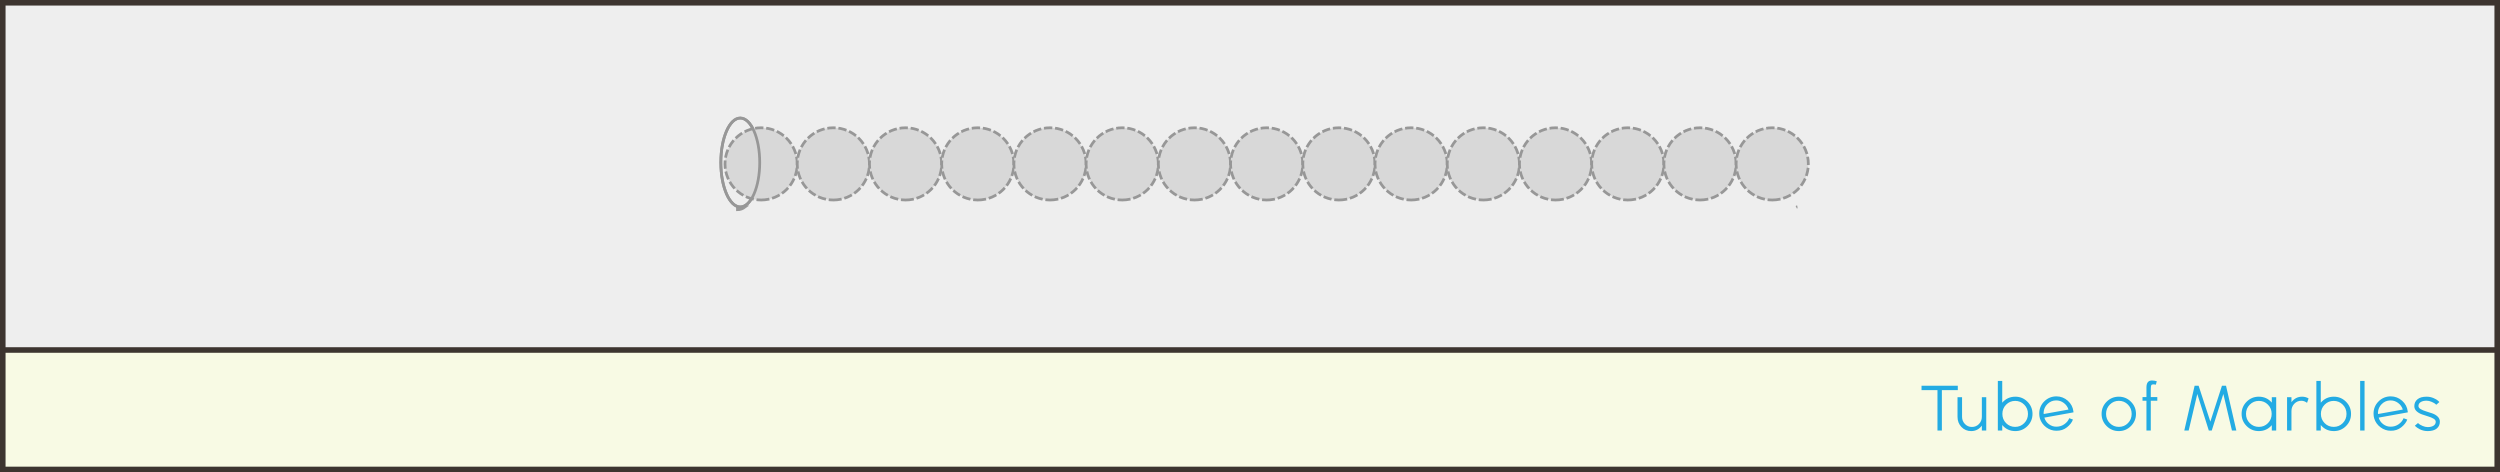 <?xml version="1.0" encoding="UTF-8"?>
<svg width="900px" height="170px" viewBox="0 0 900 170" version="1.1" xmlns="http://www.w3.org/2000/svg" xmlns:xlink="http://www.w3.org/1999/xlink">
    <rect x="0" y="0" width="900" height="170" fill="#808080" stroke="none"/>
    <!-- Generator: Sketch 60.1 (88133) - https://sketch.com -->
    <title>Tube_of_Marbles</title>
    <desc>Created with Sketch.</desc>
    <g id="Tube_of_Marbles" stroke="none" stroke-width="1" fill="none" fill-rule="evenodd">
        <g id="Illustration_Frame">
            <rect id="Rectangle" stroke="#3D3530" stroke-width="2" fill="#EEEEEE" x="1" y="1" width="898" height="168"></rect>
            <rect id="Rectangle-Copy" stroke="#3D3530" stroke-width="2" fill="#F8FAE4" x="1" y="126" width="898" height="43"></rect>
            <path d="M699.072,155 L699.072,140.456 L704.808,140.456 L704.808,138.872 L691.752,138.872 L691.752,140.456 L697.488,140.456 L697.488,155 L699.072,155 Z M709.627,155.192 C711.211,155.192 712.491,154.536 713.467,153.224 L713.467,153.224 L713.467,155 L715.051,155 L715.051,143 L713.467,143 L713.467,150.032 C713.467,151.056 713.123,151.924 712.435,152.636 C711.747,153.348 710.899,153.704 709.891,153.704 C708.899,153.704 708.059,153.348 707.371,152.636 C706.683,151.924 706.339,151.056 706.339,150.032 L706.339,150.032 L706.339,143 L704.707,143 L704.707,150.08 C704.707,151.52 705.179,152.732 706.123,153.716 C707.067,154.7 708.235,155.192 709.627,155.192 Z M725.509,155.192 C727.221,155.192 728.681,154.588 729.889,153.38 C731.097,152.172 731.701,150.712 731.701,149 C731.701,147.288 731.097,145.828 729.889,144.62 C728.681,143.412 727.221,142.808 725.509,142.808 C723.605,142.808 722.037,143.528 720.805,144.968 L720.805,144.968 L720.805,137.144 L719.221,137.144 L719.221,155 L720.805,155 L720.805,153.008 C722.021,154.464 723.589,155.192 725.509,155.192 Z M725.461,153.68 C724.181,153.68 723.093,153.232 722.197,152.336 C721.301,151.424 720.853,150.312 720.853,149 C720.853,147.688 721.301,146.58 722.197,145.676 C723.093,144.772 724.181,144.32 725.461,144.32 C726.741,144.32 727.829,144.772 728.725,145.676 C729.621,146.58 730.069,147.688 730.069,149 C730.069,150.312 729.621,151.42 728.725,152.324 C727.829,153.228 726.741,153.68 725.461,153.68 Z M740.312,155.072 C741.784,155.088 743.052,154.672 744.116,153.824 C745.18,152.976 745.896,152.048 746.264,151.04 L746.264,151.04 L744.92,150.56 C744.616,151.376 744.04,152.088 743.192,152.696 C742.344,153.304 741.384,153.608 740.312,153.608 C739.32,153.624 738.416,153.324 737.6,152.708 C736.784,152.092 736.24,151.304 735.968,150.344 L735.968,150.344 L746.456,148.448 C746.456,148.32 746.448,148.216 746.432,148.136 C746.256,146.6 745.584,145.312 744.416,144.272 C743.248,143.232 741.88,142.704 740.312,142.688 C738.584,142.704 737.12,143.312 735.92,144.512 C734.72,145.712 734.12,147.176 734.12,148.904 C734.12,149.528 734.2,150.104 734.36,150.632 C734.76,151.928 735.516,152.992 736.628,153.824 C737.74,154.656 738.968,155.072 740.312,155.072 Z M735.728,149.048 C735.728,148.968 735.724,148.868 735.716,148.748 C735.708,148.628 735.704,148.544 735.704,148.496 C735.768,147.312 736.228,146.296 737.084,145.448 C737.94,144.6 738.968,144.168 740.168,144.152 C741.192,144.136 742.12,144.436 742.952,145.052 C743.784,145.668 744.352,146.464 744.656,147.44 L744.656,147.44 L735.728,149.048 Z M762.765,155.192 C764.477,155.192 765.933,154.584 767.133,153.368 C768.349,152.152 768.957,150.696 768.957,149 C768.957,147.288 768.353,145.828 767.145,144.62 C765.937,143.412 764.477,142.808 762.765,142.808 C761.053,142.808 759.593,143.412 758.385,144.62 C757.177,145.828 756.573,147.288 756.573,149 C756.573,150.712 757.177,152.172 758.385,153.38 C759.593,154.588 761.053,155.192 762.765,155.192 Z M762.789,153.68 C761.509,153.68 760.421,153.228 759.525,152.324 C758.629,151.42 758.181,150.312 758.181,149 C758.181,147.688 758.629,146.576 759.525,145.664 C760.421,144.752 761.509,144.296 762.789,144.296 C764.085,144.296 765.177,144.752 766.065,145.664 C766.953,146.576 767.397,147.688 767.397,149 C767.397,150.312 766.953,151.42 766.065,152.324 C765.177,153.228 764.085,153.68 762.789,153.68 Z M774.28,155 L774.28,144.272 L776.632,144.272 L776.632,142.952 L774.28,142.952 L774.28,140.048 C774.28,139.392 774.336,138.948 774.448,138.716 C774.56,138.484 774.792,138.368 775.144,138.368 C775.464,138.368 775.784,138.408 776.104,138.488 L776.104,138.488 L776.44,137.264 L776.224,137.192 C776.08,137.144 775.86,137.096 775.564,137.048 C775.268,137 774.976,136.976 774.688,136.976 C773.376,136.976 772.72,137.808 772.72,139.472 L772.72,139.472 L772.72,142.952 L771.304,142.952 L771.304,144.272 L772.72,144.272 L772.72,155 L774.28,155 Z M787.925,155 L791.021,141.824 L795.173,155 L796.229,155 L800.405,141.824 L803.501,155 L805.085,155 L801.365,138.872 L799.901,138.872 L795.725,151.784 L791.501,138.872 L790.061,138.872 L786.341,155 L787.925,155 Z M813.168,155.192 C815.056,155.192 816.616,154.48 817.848,153.056 L817.848,153.056 L817.848,155 L819.432,155 L819.432,143 L817.848,143 L817.848,144.944 C816.632,143.52 815.072,142.808 813.168,142.808 C811.456,142.808 809.996,143.412 808.788,144.62 C807.58,145.828 806.976,147.288 806.976,149 C806.976,150.712 807.58,152.172 808.788,153.38 C809.996,154.588 811.456,155.192 813.168,155.192 Z M813.192,153.68 C811.912,153.68 810.82,153.228 809.916,152.324 C809.012,151.42 808.56,150.312 808.56,149 C808.56,147.688 809.012,146.58 809.916,145.676 C810.82,144.772 811.912,144.32 813.192,144.32 C814.488,144.32 815.58,144.772 816.468,145.676 C817.356,146.58 817.8,147.688 817.8,149 C817.8,150.312 817.356,151.42 816.468,152.324 C815.58,153.228 814.488,153.68 813.192,153.68 Z M824.923,155 L824.923,147.968 C824.923,146.928 825.267,146.052 825.955,145.34 C826.643,144.628 827.491,144.272 828.499,144.272 C829.187,144.272 829.867,144.52 830.539,145.016 L830.539,145.016 L831.091,143.432 C830.387,143.016 829.611,142.808 828.763,142.808 C827.179,142.808 825.899,143.464 824.923,144.776 L824.923,144.776 L824.923,143 L823.339,143 L823.339,155 L824.923,155 Z M840.181,155.192 C841.893,155.192 843.353,154.588 844.561,153.38 C845.769,152.172 846.373,150.712 846.373,149 C846.373,147.288 845.769,145.828 844.561,144.62 C843.353,143.412 841.893,142.808 840.181,142.808 C838.277,142.808 836.709,143.528 835.477,144.968 L835.477,144.968 L835.477,137.144 L833.893,137.144 L833.893,155 L835.477,155 L835.477,153.008 C836.693,154.464 838.261,155.192 840.181,155.192 Z M840.133,153.68 C838.853,153.68 837.765,153.232 836.869,152.336 C835.973,151.424 835.525,150.312 835.525,149 C835.525,147.688 835.973,146.58 836.869,145.676 C837.765,144.772 838.853,144.32 840.133,144.32 C841.413,144.32 842.501,144.772 843.397,145.676 C844.293,146.58 844.741,147.688 844.741,149 C844.741,150.312 844.293,151.42 843.397,152.324 C842.501,153.228 841.413,153.68 840.133,153.68 Z M851.24,155 L851.24,137.144 L849.656,137.144 L849.656,155 L851.24,155 Z M860.667,155.072 C862.139,155.088 863.407,154.672 864.471,153.824 C865.535,152.976 866.251,152.048 866.619,151.04 L866.619,151.04 L865.275,150.56 C864.971,151.376 864.395,152.088 863.547,152.696 C862.699,153.304 861.739,153.608 860.667,153.608 C859.675,153.624 858.771,153.324 857.955,152.708 C857.139,152.092 856.595,151.304 856.323,150.344 L856.323,150.344 L866.811,148.448 C866.811,148.32 866.803,148.216 866.787,148.136 C866.611,146.6 865.939,145.312 864.771,144.272 C863.603,143.232 862.235,142.704 860.667,142.688 C858.939,142.704 857.475,143.312 856.275,144.512 C855.075,145.712 854.475,147.176 854.475,148.904 C854.475,149.528 854.555,150.104 854.715,150.632 C855.115,151.928 855.871,152.992 856.983,153.824 C858.095,154.656 859.323,155.072 860.667,155.072 Z M856.083,149.048 C856.083,148.968 856.079,148.868 856.071,148.748 C856.063,148.628 856.059,148.544 856.059,148.496 C856.123,147.312 856.583,146.296 857.439,145.448 C858.295,144.6 859.323,144.168 860.523,144.152 C861.547,144.136 862.475,144.436 863.307,145.052 C864.139,145.668 864.707,146.464 865.011,147.44 L865.011,147.44 L856.083,149.048 Z M873.933,155.192 C875.405,155.192 876.509,154.88 877.245,154.256 C877.981,153.632 878.349,152.816 878.349,151.808 C878.349,151.088 878.085,150.476 877.557,149.972 C877.029,149.468 876.385,149.084 875.625,148.82 C874.865,148.556 874.109,148.312 873.357,148.088 C872.605,147.864 871.965,147.596 871.437,147.284 C870.909,146.972 870.645,146.6 870.645,146.168 C870.645,145.56 870.913,145.088 871.449,144.752 C871.985,144.416 872.685,144.248 873.549,144.248 C874.157,144.248 874.765,144.384 875.373,144.656 C875.981,144.928 876.385,145.144 876.585,145.304 C876.785,145.464 876.941,145.6 877.053,145.712 L877.053,145.712 L878.181,144.728 L877.677,144.248 C877.341,143.928 876.789,143.608 876.021,143.288 C875.253,142.968 874.437,142.808 873.573,142.808 C872.117,142.808 871.017,143.124 870.273,143.756 C869.529,144.388 869.157,145.2 869.157,146.192 C869.157,146.912 869.421,147.52 869.949,148.016 C870.477,148.512 871.121,148.896 871.881,149.168 C872.641,149.44 873.397,149.688 874.149,149.912 C874.901,150.136 875.541,150.404 876.069,150.716 C876.597,151.028 876.861,151.4 876.861,151.832 C876.861,152.44 876.597,152.912 876.069,153.248 C875.541,153.584 874.837,153.752 873.957,153.752 C873.365,153.752 872.765,153.616 872.157,153.344 C871.549,153.072 871.145,152.856 870.945,152.696 C870.745,152.536 870.589,152.4 870.477,152.288 L870.477,152.288 L869.349,153.248 L869.541,153.464 C869.669,153.592 869.869,153.752 870.141,153.944 C870.413,154.136 870.721,154.324 871.065,154.508 C871.409,154.692 871.837,154.852 872.349,154.988 C872.861,155.124 873.389,155.192 873.933,155.192 Z" id="TubeofMarbles" fill="#23ABE3" fill-rule="nonzero"></path>
        </g>
        <g transform="translate(259, 42)">
            <path d="M387.838,32.5 C387.795,32.531 387.753,32.562 387.71,32.592 L388,32.5 L387.838,32.5 Z M9.248,32.5 L6.5,32.5 L6.5,33.5 C7.473,33.5 8.397,33.147 9.248,32.5 Z" id="Combined-Shape" stroke="#999999" fill="#EEEEEE"></path>
            <ellipse id="Oval-6" stroke="#979797" fill="#EEEEEE" cx="7.5" cy="16.5" rx="7" ry="16"></ellipse>
            <path d="M15,30 C22.18,30 28,24.18 28,17 C28,9.82 22.18,4 15,4 C7.82,4 2,9.82 2,17 C2,24.18 7.82,30 15,30 Z" id="Oval-7" stroke="#979797" fill="#D8D8D8" stroke-dasharray="3,1,3,1"></path>
            <path d="M41,30 C48.18,30 54,24.18 54,17 C54,9.82 48.18,4 41,4 C33.82,4 28,9.82 28,17 C28,24.18 33.82,30 41,30 Z" id="Oval-7-Copy" stroke="#979797" fill="#D8D8D8" stroke-dasharray="3,1"></path>
            <path d="M67,30 C74.18,30 80,24.18 80,17 C80,9.82 74.18,4 67,4 C59.82,4 54,9.82 54,17 C54,24.18 59.82,30 67,30 Z" id="Oval-7-Copy-2" stroke="#979797" fill="#D8D8D8" stroke-dasharray="3,1"></path>
            <path d="M93,30 C100.18,30 106,24.18 106,17 C106,9.82 100.18,4 93,4 C85.82,4 80,9.82 80,17 C80,24.18 85.82,30 93,30 Z" id="Oval-7-Copy-5" stroke="#979797" fill="#D8D8D8" stroke-dasharray="3,1"></path>
            <path d="M119,30 C126.18,30 132,24.18 132,17 C132,9.82 126.18,4 119,4 C111.82,4 106,9.82 106,17 C106,24.18 111.82,30 119,30 Z" id="Oval-7-Copy-4" stroke="#979797" fill="#D8D8D8" stroke-dasharray="3,1"></path>
            <path d="M145,30 C152.18,30 158,24.18 158,17 C158,9.82 152.18,4 145,4 C137.82,4 132,9.82 132,17 C132,24.18 137.82,30 145,30 Z" id="Oval-7-Copy-3" stroke="#979797" fill="#D8D8D8" stroke-dasharray="3,1"></path>
            <path d="M171,30 C178.18,30 184,24.18 184,17 C184,9.82 178.18,4 171,4 C163.82,4 158,9.82 158,17 C158,24.18 163.82,30 171,30 Z" id="Oval-7-Copy-11" stroke="#979797" fill="#D8D8D8" stroke-dasharray="3,1"></path>
            <path d="M197,30 C204.18,30 210,24.18 210,17 C210,9.82 204.18,4 197,4 C189.82,4 184,9.82 184,17 C184,24.18 189.82,30 197,30 Z" id="Oval-7-Copy-10" stroke="#979797" fill="#D8D8D8" stroke-dasharray="3,1"></path>
            <path d="M223,30 C230.18,30 236,24.18 236,17 C236,9.82 230.18,4 223,4 C215.82,4 210,9.82 210,17 C210,24.18 215.82,30 223,30 Z" id="Oval-7-Copy-9" stroke="#979797" fill="#D8D8D8" stroke-dasharray="3,1"></path>
            <path d="M249,30 C256.18,30 262,24.18 262,17 C262,9.82 256.18,4 249,4 C241.82,4 236,9.82 236,17 C236,24.18 241.82,30 249,30 Z" id="Oval-7-Copy-8" stroke="#979797" fill="#D8D8D8" stroke-dasharray="3,1"></path>
            <path d="M275,30 C282.18,30 288,24.18 288,17 C288,9.82 282.18,4 275,4 C267.82,4 262,9.82 262,17 C262,24.18 267.82,30 275,30 Z" id="Oval-7-Copy-7" stroke="#979797" fill="#D8D8D8" stroke-dasharray="3,1"></path>
            <path d="M301,30 C308.18,30 314,24.18 314,17 C314,9.82 308.18,4 301,4 C293.82,4 288,9.82 288,17 C288,24.18 293.82,30 301,30 Z" id="Oval-7-Copy-6" stroke="#979797" fill="#D8D8D8" stroke-dasharray="3,1"></path>
            <path d="M327,30 C334.18,30 340,24.18 340,17 C340,9.82 334.18,4 327,4 C319.82,4 314,9.82 314,17 C314,24.18 319.82,30 327,30 Z" id="Oval-7-Copy-14" stroke="#979797" fill="#D8D8D8" stroke-dasharray="3,1"></path>
            <path d="M353,30 C360.18,30 366,24.18 366,17 C366,9.82 360.18,4 353,4 C345.82,4 340,9.82 340,17 C340,24.18 345.82,30 353,30 Z" id="Oval-7-Copy-13" stroke="#979797" fill="#D8D8D8" stroke-dasharray="3,1"></path>
            <path d="M379,30 C386.18,30 392,24.18 392,17 C392,9.82 386.18,4 379,4 C371.82,4 366,9.82 366,17 C366,24.18 371.82,30 379,30 Z" id="Oval-7-Copy-12" stroke="#979797" fill="#D8D8D8" stroke-dasharray="3,1"></path>
            <ellipse id="Oval-6-Copy-3" stroke="#979797" cx="7.5" cy="16.5" rx="7" ry="16"></ellipse>
        </g>
    </g>
</svg>